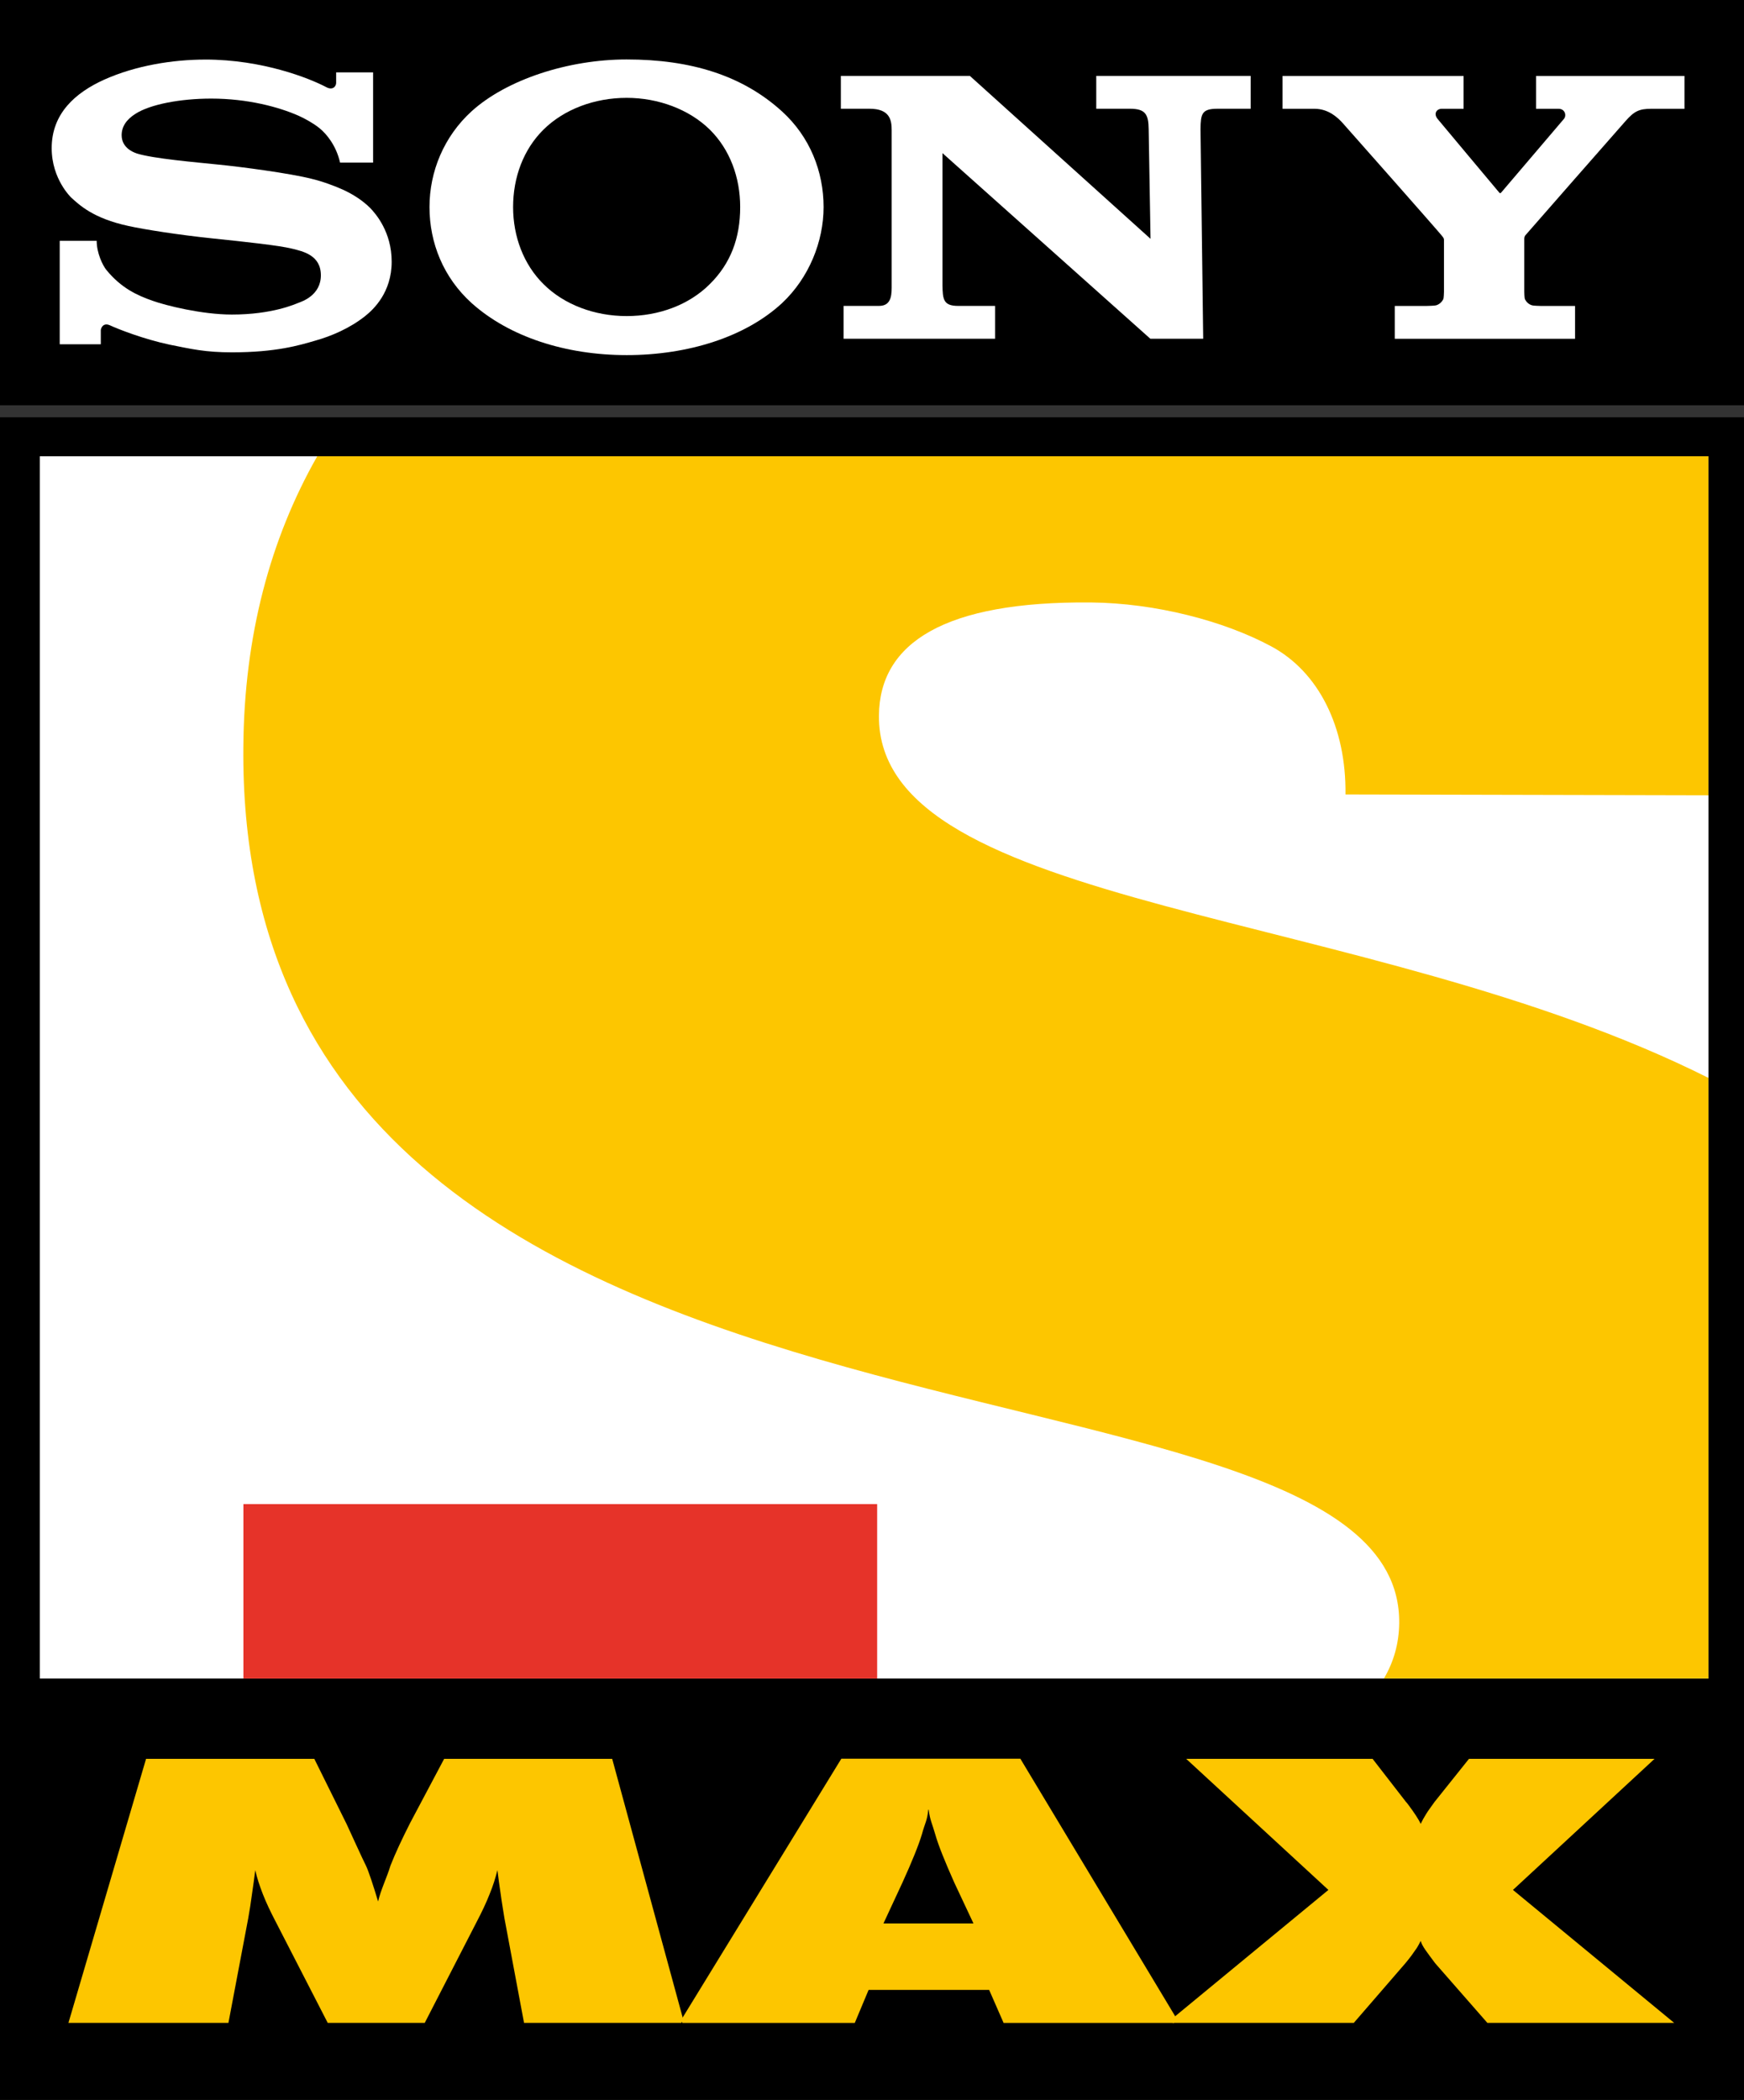 <?xml version="1.0" encoding="UTF-8" standalone="no"?>
<!-- Creator: CorelDRAW X5 -->

<svg
   xmlns:dc="http://purl.org/dc/elements/1.1/"
   xmlns:cc="http://creativecommons.org/ns#"
   xmlns:rdf="http://www.w3.org/1999/02/22-rdf-syntax-ns#"
   xmlns:svg="http://www.w3.org/2000/svg"
   xmlns="http://www.w3.org/2000/svg"
   xmlns:sodipodi="http://sodipodi.sourceforge.net/DTD/sodipodi-0.dtd"
   xmlns:inkscape="http://www.inkscape.org/namespaces/inkscape"
   xml:space="preserve"
   height="666.873"
   width="553.905"
   version="1.1"
   viewBox="0 0 6154.5 7409.659"
   id="svg2"
   inkscape:version="0.91 r13725"
   sodipodi:docname="Sony Max.svg"
   style="fill-rule:evenodd"><rect x="0" y="0" width="6154.5" height="7409.659" fill="#333333" stroke="none"/><sodipodi:namedview
     pagecolor="#ffffff"
     bordercolor="#666666"
     borderopacity="1"
     objecttolerance="10"
     gridtolerance="10"
     guidetolerance="10"
     inkscape:pageopacity="0"
     inkscape:pageshadow="2"
     inkscape:window-width="1920"
     inkscape:window-height="1017"
     id="namedview38"
     showgrid="false"
     fit-margin-top="0"
     fit-margin-left="0"
     fit-margin-right="0"
     fit-margin-bottom="0"
     inkscape:zoom="0.35388675"
     inkscape:cx="300"
     inkscape:cy="333.43474"
     inkscape:window-x="-8"
     inkscape:window-y="-8"
     inkscape:window-maximized="1"
     inkscape:current-layer="svg2" /><defs
     id="defs6"><style
       type="text/css"
       id="style8">
    .fil0 {fill:black}
    .fil4 {fill:#1C31A0}
    .fil2 {fill:#54D344}
    .fil3 {fill:#F93C30}
    .fil6 {fill:white}
    .fil1 {fill:black;fill-rule:nonzero}
    .fil5 {fill:white;fill-rule:nonzero}
   </style></defs><path
     d="m 6154.5,7409.68 -6154.5,0 0,-5937.4 6154.5,0 0,5937.4 z"
     id="path10"
     inkscape:connector-curvature="0"
     style="fill:#000000;fill-rule:nonzero" /><path
     d="m 6154.5,1430.08 -6154.5,0 0,-1430.1 6154.5,0 0,1430.1 z"
     id="path12"
     inkscape:connector-curvature="0"
     style="fill:#000000;fill-rule:nonzero" /><path
     d="m 140.67,1610.08 5888.5,0 0,4312.7 -5888.5,0 0,-4312.7 z"
     id="path14"
     inkscape:connector-curvature="0"
     style="fill:#ffffff;fill-rule:nonzero" /><path
     d="m 858.94,5922.88 2236.5,0 0,-615.59 -2236.5,0 0,615.59 z"
     id="path16"
     inkscape:connector-curvature="0"
     style="fill:#e63329;fill-rule:nonzero" /><path
     d="m 3101.7,2524.98 c 2.186,-257.16 231.66,-403.6 747.45,-399.22 228.02,2.186 469.88,64.837 637.45,155.18 167.55,90.336 264.45,285.58 261.53,522.34 l 1280.8,2.914 0,-1196.2 -4909.4,0 c -165.38,290.67 -257.9,632.35 -260.81,1026.5 -24.041,2718.8 4088.4,2012.9 4079,3090.3 -0.729,72.851 -19.67,137.69 -53.909,195.96 l 1145.2,0 0,-2119.3 c -1208,-606.11 -2933.2,-586.41 -2927.3,-1278.5"
     id="path18"
     inkscape:connector-curvature="0"
     style="fill:#fdc600;fill-rule:nonzero" /><path
     d="m 4128.4,7129.88 0,-7.285 10.199,15.299 -10.199,0 649.1,0 182.13,-210.54 c 18.213,-21.855 28.412,-36.425 35.698,-47.353 2.914,-3.642 8.014,-10.928 18.213,-31.326 2.914,10.199 8.742,20.399 16.755,32.054 8.014,11.657 19.67,26.955 34.24,46.625 l 184.31,210.54 659.3,0 -568.97,-469.16 499.76,-462.61 -654.93,0 -121.67,152.25 c -11.657,16.755 -22.584,30.597 -29.869,42.982 -7.285,11.656 -13.842,23.312 -18.941,34.24 -8.014,-17.484 -23.312,-40.068 -44.44,-68.48 -3.643,-5.1 -5.828,-7.285 -7.285,-8.742 l -118.02,-152.25 -657.85,0 501.94,462.61 -559.49,461.15 z"
     id="path20"
     inkscape:connector-curvature="0"
     style="fill:#fdc600;fill-rule:nonzero" /><path
     d="m 3281.6,6786.98 -11.656,0 -152.25,0 67.023,-144.24 c 33.512,-73.579 56.824,-131.13 68.48,-169.74 10.928,-40.796 18.941,-48.082 22.584,-87.421 l 1.457,0 c 5.1,38.611 11.656,46.625 23.312,87.421 10.928,38.611 34.24,96.163 67.023,169.74 l 67.752,144.24 -153.72,0 z m 319.09,-581.35 -320.54,0 -8.742,0 -302.33,0 -564.59,920.84 3.643,11.656 608.31,0 48.811,-116.57 206.16,0 8.742,0 210.54,0 50.996,116.57 600.29,0 10.199,-8.014 0,-7.285 -551.48,-917.19 z"
     id="path22"
     inkscape:connector-curvature="0"
     style="fill:#fdc600;fill-rule:nonzero" /><path
     d="m 1849.3,7137.88 -69.21,-369.36 c -4.371,-28.412 -9.471,-56.824 -13.113,-84.507 -4.371,-28.412 -8.014,-56.824 -11.656,-85.236 -6.557,26.955 -15.299,55.367 -27.683,85.236 -11.656,29.869 -26.955,61.924 -44.44,95.435 l -184.31,358.43 -342.36,0 -184.31,-358.4 c -17.484,-33.512 -32.783,-65.566 -44.44,-95.435 -11.657,-29.869 -21.126,-58.28 -26.955,-85.236 -3.643,28.412 -7.285,56.824 -11.657,85.236 -3.643,27.683 -8.014,56.095 -13.113,84.507 l -69.937,369.35 -564.6,0 273.92,-931.7 593.74,0 114.38,230.94 c 3.643,7.285 59.738,131.13 67.752,145.7 8.742,17.484 26.955,72.852 42.982,126.77 8.742,-39.34 32.054,-87.421 43.711,-126.77 17.484,-44.44 40.796,-93.978 69.208,-150.08 l 120.18,-226.55 593.01,0 249.15,914.28 0,9.471 -5.099,8.014 5.099,0 -560.23,0 z"
     id="path24"
     inkscape:connector-curvature="0"
     style="fill:#fdc600;fill-rule:nonzero" /><path
     d="m 2402.3,7129.88 2.186,-2.914 -2.186,-6.557 0,9.471 z"
     id="path26"
     inkscape:connector-curvature="0"
     style="fill:#fdc300;fill-rule:nonzero" /><path
     d="m 2211.4,1252.98 c -214.91,0 -413.8,-64.109 -547.12,-183.59 -99.806,-90.336 -148.62,-212.72 -148.62,-338.75 0,-124.58 50.267,-248.42 148.62,-338.03 123.84,-112.19 341.67,-182.85 547.12,-182.85 227.3,0 409.42,56.824 548.57,183.59 98.349,89.607 146.43,212 146.43,337.3 0,120.93 -50.996,249.15 -146.43,338.75 -129.68,120.2 -332.93,183.59 -548.57,183.59 l 0,-137.7 c 113.64,0 220.01,-39.34 293.59,-112.92 73.579,-72.852 107.09,-162.45 107.09,-271.73 0,-104.91 -36.425,-203.25 -107.09,-273.19 -72.852,-71.394 -181.4,-112.19 -293.59,-112.19 -112.92,0 -220.74,40.068 -293.59,112.19 -70.666,69.937 -107.09,168.29 -107.09,273.19 0,104.18 37.154,202.53 107.09,271.73 72.851,72.851 180.68,112.92 293.59,112.92 l 0,137.69 z"
     id="path28"
     inkscape:connector-curvature="0"
     style="fill:#ffffff;fill-rule:nonzero" /><path
     d="m 724.38,210.2 c -115.11,0 -245.51,21.126 -356.24,70.666 -101.99,45.896 -185.76,119.48 -185.76,241.86 0,110.73 69.937,174.84 67.752,173.39 29.869,26.955 77.95,74.308 203.25,101.26 56.095,12.384 176.3,31.326 295.04,43.711 118.74,12.384 235.31,24.77 282.66,36.425 37.883,9.471 101.26,22.584 101.26,93.978 0,70.666 -67.023,92.521 -78.679,96.892 -11.657,4.371 -91.793,41.525 -235.31,41.525 -106.36,0 -233.85,-32.054 -280.47,-48.811 -53.909,-18.941 -110.01,-44.44 -162.45,-108.55 -13.113,-16.028 -34.24,-59.738 -34.24,-102.72 l -130.44,0 0,364.99 144.98,0 0,-49.538 c 0,-5.828 7.285,-28.412 32.054,-17.484 29.869,13.842 118.74,48.811 211.26,68.48 76.494,15.299 125.3,26.955 220.01,26.955 154.44,0 237.5,-24.77 294.32,-41.525 54.638,-15.299 120.93,-42.982 175.58,-86.692 29.141,-23.312 93.249,-83.05 93.249,-191.6 0,-104.91 -56.095,-169.01 -75.765,-189.41 -26.226,-26.226 -59.009,-47.353 -93.249,-63.38 -29.869,-13.842 -77.223,-31.326 -115.11,-40.068 -75.037,-18.941 -244.05,-41.525 -324.92,-49.538 -84.507,-8.742 -230.94,-21.126 -289.95,-39.34 -17.484,-5.828 -53.909,-22.584 -53.909,-64.837 0,-29.869 16.755,-55.367 49.538,-75.765 51.724,-32.783 156.63,-53.182 266.63,-53.182 128.94,0 238.95,29.869 308.16,60.466 24.041,10.928 51.724,26.226 73.579,43.711 25.498,20.399 59.738,62.652 72.851,121.67 l 116.57,0 0,-318.43 -130.4,0 0,37.154 c 0,12.384 -12.384,27.683 -35.698,14.57 -58.28,-30.597 -223.65,-96.892 -426.17,-96.892"
     id="path30"
     inkscape:connector-curvature="0"
     style="fill:#ffffff;fill-rule:nonzero" /><path
     d="m 3422.7,267.87 637.45,574.79 -6.557,-386.84 c -0.729,-50.996 -10.199,-72.123 -65.566,-72.123 l -119.41,0 0,-115.83 544.93,0 0,115.83 -117.27,0 c -55.367,0 -59.009,18.213 -59.738,72.123 l 9.471,739.44 -186.53,0 -733.57,-654.95 0,464.78 c 0.729,50.996 2.914,74.308 55.367,74.308 l 130.4,0 0,115.83 -534.73,0 0,-115.83 125.3,0 c 46.625,0 44.44,-44.44 44.44,-76.494 l 0,-542.69 c 0,-34.969 -5.1,-76.494 -77.95,-76.494 l -101.38,0 0,-115.84 455.32,0 z"
     id="path32"
     inkscape:connector-curvature="0"
     style="fill:#ffffff;fill-rule:nonzero" /><path
     d="m 5036,1079.48 c 5.1,0 27.683,-0.729 32.054,-2.186 12.384,-3.643 21.126,-13.113 25.498,-21.855 1.457,-4.371 2.186,-21.855 2.186,-25.497 l 0,-182.75 c 0,-4.371 0,-6.557 -8.014,-16.028 -8.014,-10.928 -333.66,-379.55 -348.23,-395.58 -18.213,-20.399 -50.996,-51.724 -100.53,-51.724 l -112.92,0 0,-115.84 638.9,0 0,115.83 -77.223,0 c -17.484,0 -29.869,16.755 -14.57,35.697 0,0 214.91,257.16 217.1,259.35 2.186,2.914 3.643,3.643 6.557,1.457 2.914,-2.914 220.01,-258.62 222.2,-260.81 10.199,-12.384 3.643,-35.697 -18.941,-35.697 l -79.408,0 0,-115.83 523.79,0 0,115.83 -117.29,0 c -42.254,0 -59.738,8.014 -91.063,43.711 -15.299,16.755 -343.85,391.94 -352.6,402.14 -5.1,5.828 -4.371,13.113 -4.371,17.484 l 0,182.85 c 0,3.643 0.729,21.126 2.186,25.498 4.371,8.742 12.384,18.213 25.498,21.855 4.371,1.457 26.955,2.186 31.326,2.186 l 120.2,0 0,115.83 -636.21,0 0,-115.83 113.64,0 z"
     id="path34"
     inkscape:connector-curvature="0"
     style="fill:#ffffff;fill-rule:nonzero" /></svg>